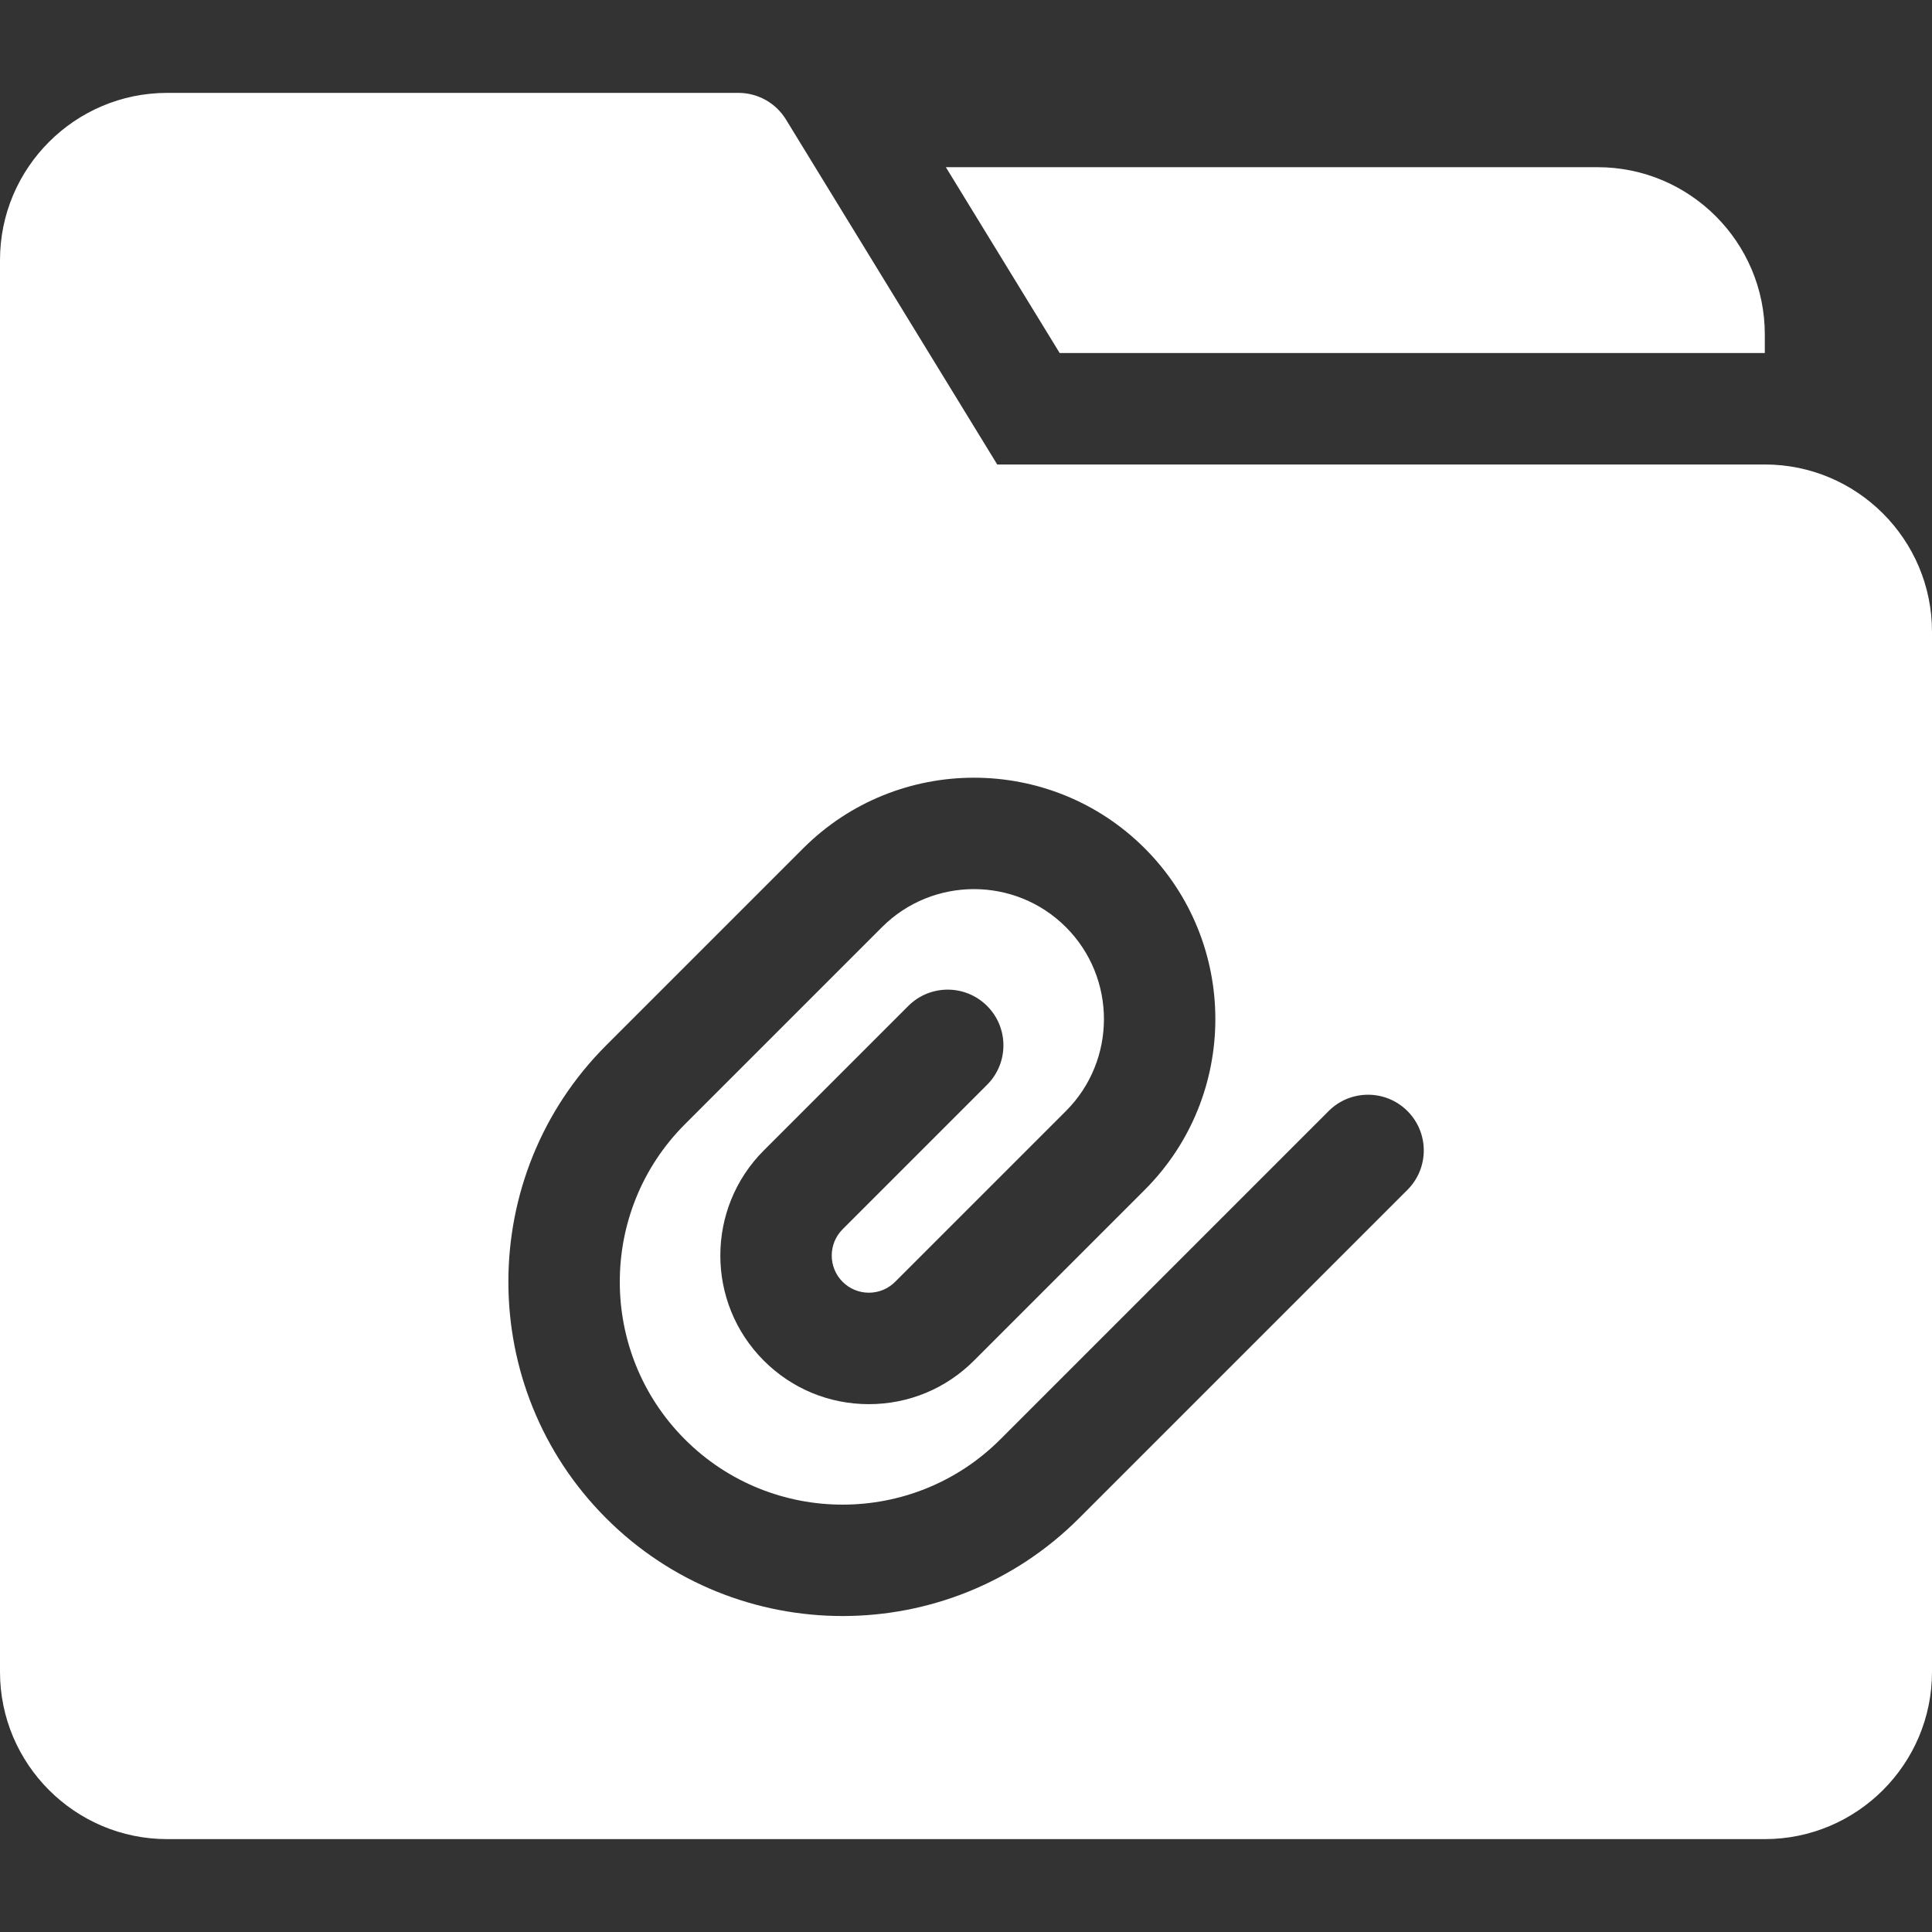 <svg id="Capa_1" enable-background="new 0 0 520 520" height="512" viewBox="0 0 520 520" width="512" xmlns="http://www.w3.org/2000/svg"><rect x="0" y="0" width="520" height="520" fill="#333333" stroke="none"/><g><path fill="#fff" d="m475 125.016h-206.597l-56.861-92.85c-2.727-4.452-7.571-7.166-12.792-7.166h-153.75c-24.813 0-45 20.187-45 45v380c0 24.813 20.187 45 45 45h430c24.813 0 45-20.187 45-45v-279.984c0-24.814-20.187-45-45-45zm-96.183 195.235-88.389 88.389c-17.545 17.546-40.592 26.318-63.64 26.318-23.047 0-46.094-8.772-63.639-26.318-35.092-35.091-35.092-92.188-.001-127.279l53.033-53.033c25.345-25.343 66.581-25.343 91.924 0 25.344 25.344 25.344 66.58 0 91.924l-45.962 45.962c-7.554 7.556-17.6 11.716-28.284 11.716s-20.729-4.16-28.284-11.716c-15.596-15.595-15.596-40.972-.001-56.568l38.892-38.891c5.857-5.857 15.355-5.857 21.213 0s5.858 15.355 0 21.213l-38.891 38.891c-3.898 3.899-3.898 10.243 0 14.143 1.89 1.889 4.4 2.929 7.071 2.929s5.182-1.04 7.07-2.929l45.963-45.962c13.646-13.646 13.646-35.852 0-49.498s-35.852-13.645-49.498 0l-53.033 53.033c-23.394 23.394-23.394 61.459 0 84.854 23.396 23.394 61.461 23.394 84.854 0l88.389-88.389c5.857-5.857 15.355-5.857 21.213 0 5.859 5.856 5.859 15.354 0 21.211z"/><path fill="#fff" d="m475 95.016v-5.016c0-24.813-20.187-45-45-45h-175.42l30.63 50.016z"/></g></svg>